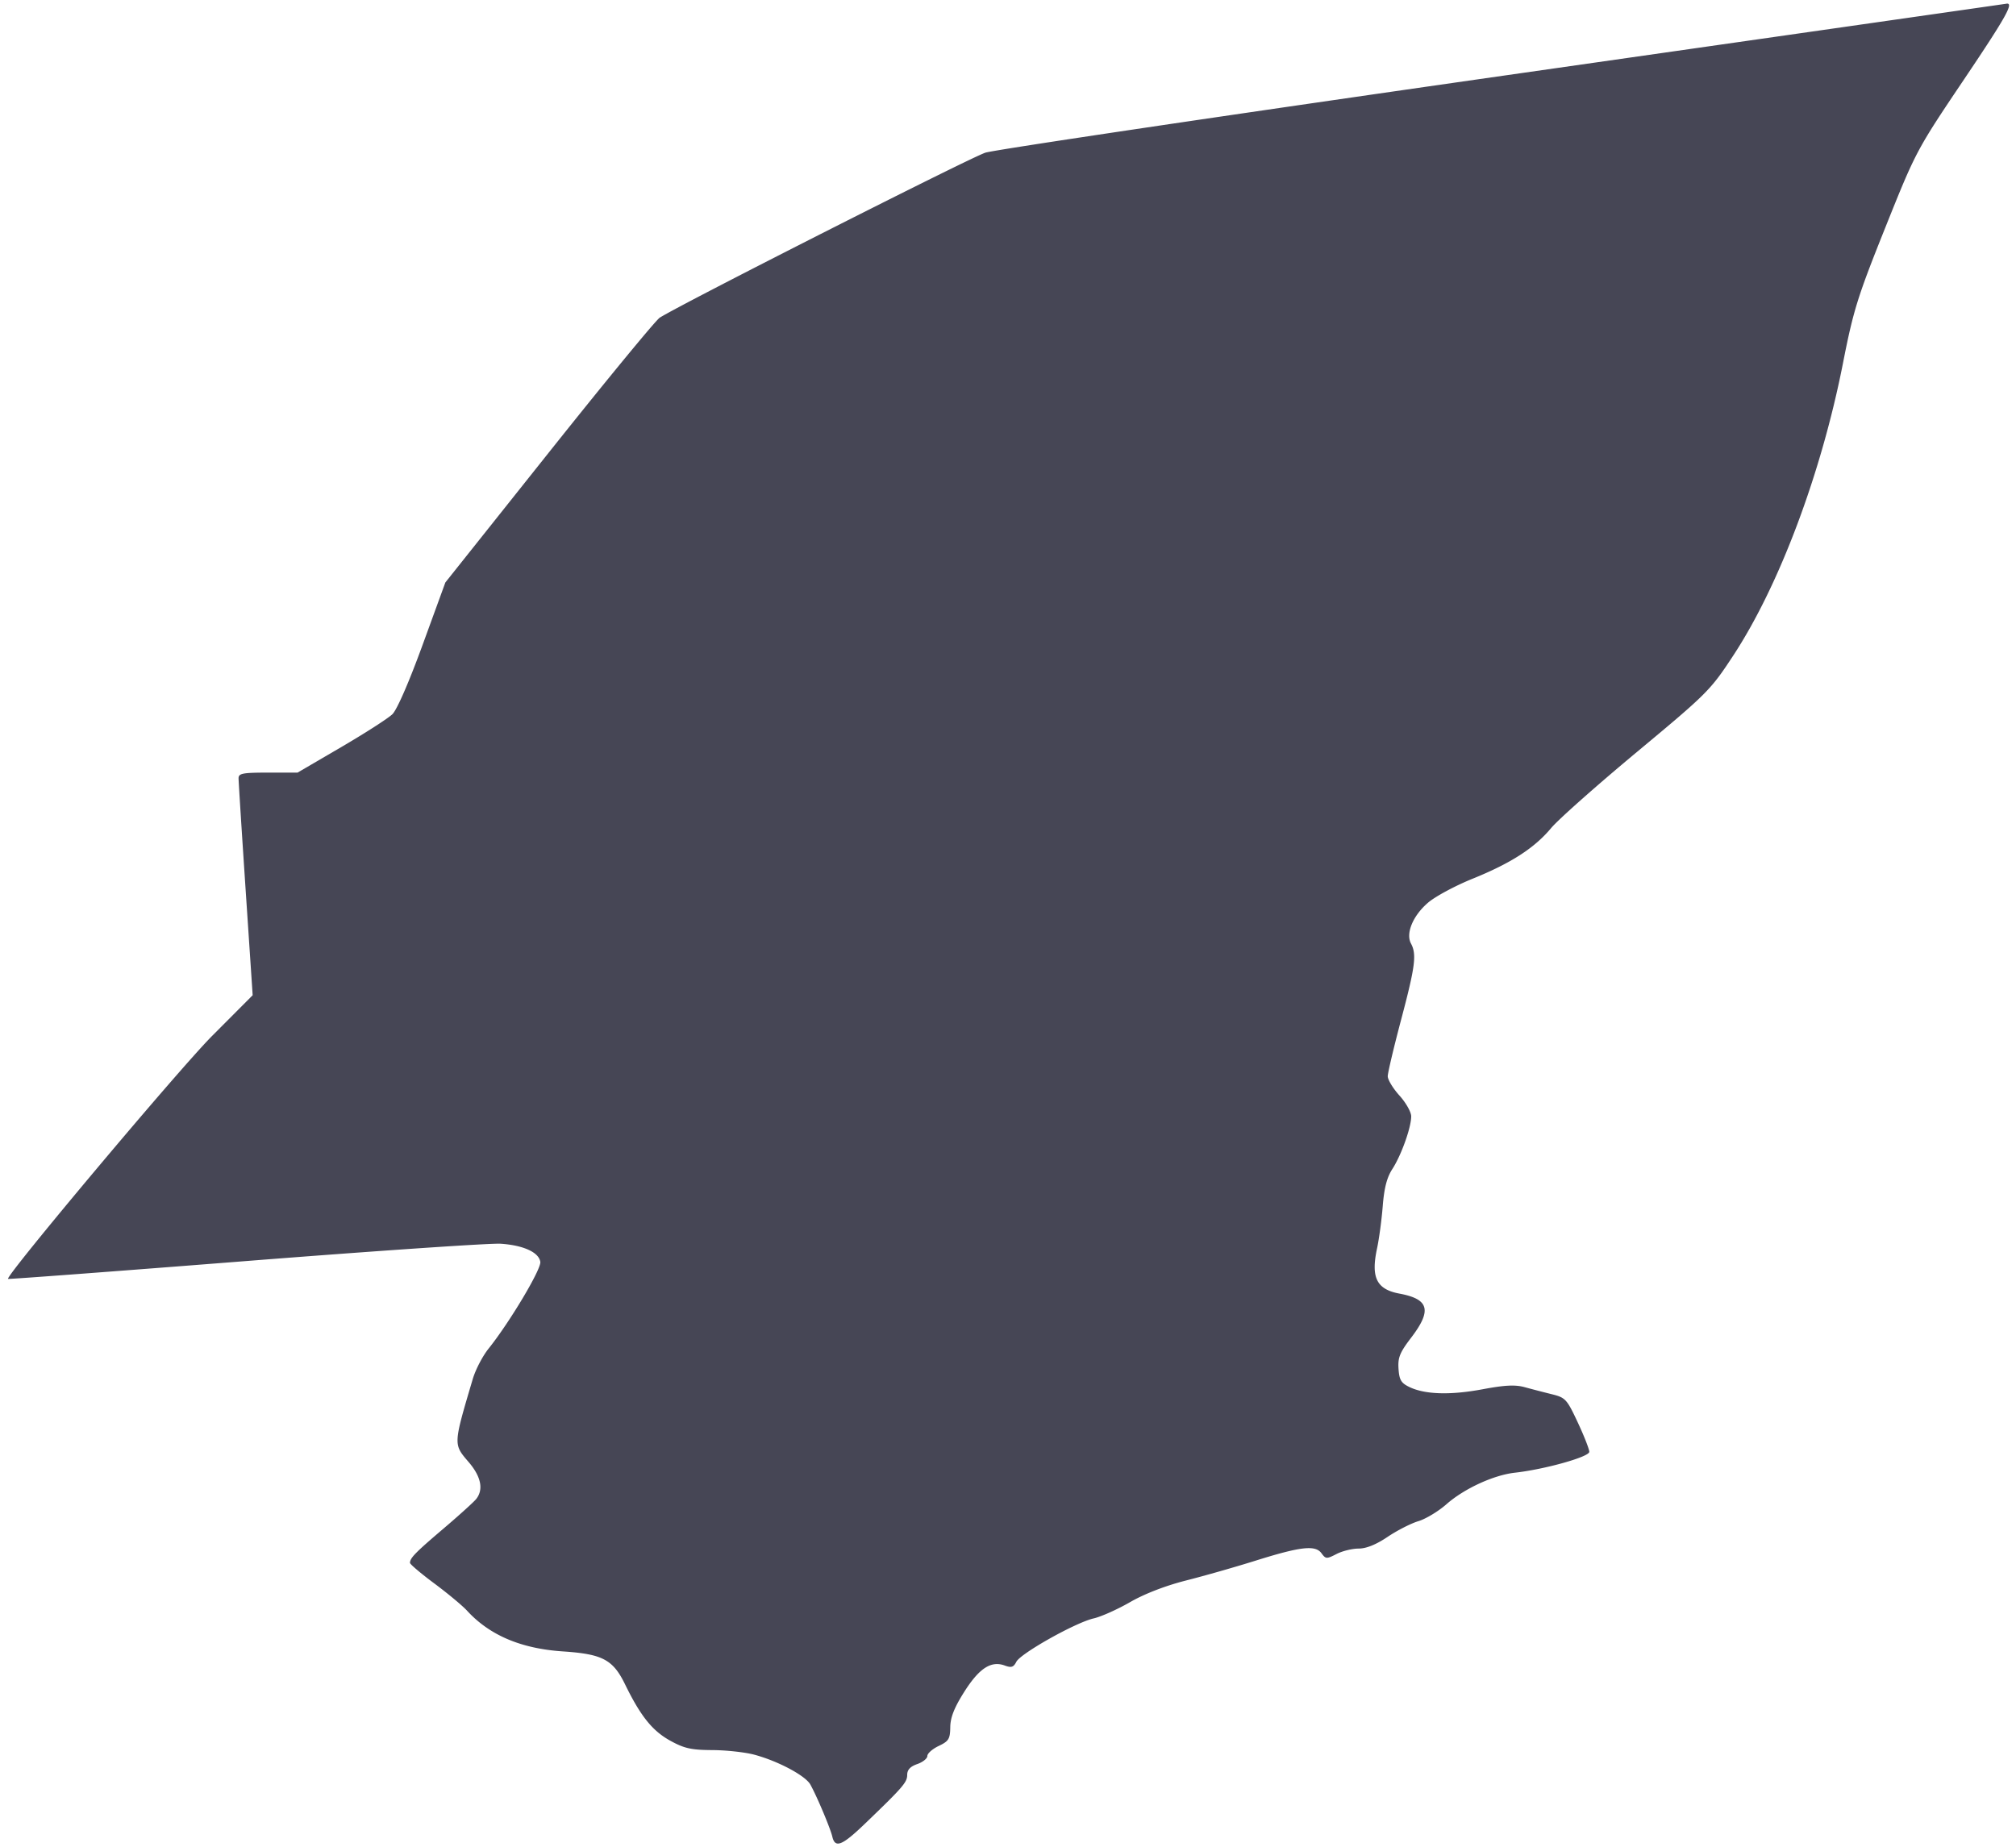 <svg xmlns="http://www.w3.org/2000/svg" width="581.896" height="533.265"><path d="M433.997 21.839c-79.477 11.357-146.784 21.364-149.57 22.238-4.19 1.313-87.256 43.405-93.983 47.624-1.136.712-15.529 18.209-31.983 38.881l-29.916 37.585-6.538 17.939c-3.948 10.833-7.414 18.793-8.75 20.097-1.216 1.188-7.872 5.466-14.79 9.508l-12.579 7.349h-8.515c-7.329 0-8.515.227-8.515 1.63 0 .896.916 15.357 2.036 32.136l2.036 30.506-11.708 11.749c-9.529 9.562-59.72 69.339-58.904 70.154.126.126 30.969-2.187 68.541-5.141 37.571-2.953 70.711-5.21 73.645-5.014 6.588.439 11.056 2.487 11.451 5.248.301 2.101-8.848 17.434-14.95 25.057-1.708 2.134-3.751 6.062-4.541 8.729-5.663 19.126-5.647 18.797-1.173 24.023 3.554 4.152 4.32 7.881 2.182 10.615-.667.852-4.922 4.706-9.456 8.564-8.133 6.921-9.654 8.474-9.683 9.889-.008.396 3.149 3.072 7.016 5.947 3.867 2.874 8.122 6.415 9.456 7.868 6.509 7.093 15.577 10.951 27.64 11.758 11.475.768 14.475 2.355 17.968 9.507 4.508 9.227 7.897 13.444 13.103 16.305 4.008 2.202 6.029 2.65 12.086 2.679 4.001.018 9.456.617 12.123 1.331 6.836 1.829 14.745 6.043 16.175 8.619 1.895 3.414 5.775 12.62 6.335 15.034.793 3.41 2.79 2.635 9.288-3.605 11.09-10.65 12.329-12.078 12.329-14.209 0-1.484.873-2.425 2.91-3.135 1.6-.558 2.909-1.61 2.909-2.339 0-.73 1.476-2.03 3.279-2.89 2.899-1.382 3.286-2.013 3.333-5.439.039-2.804 1.148-5.609 4.012-10.144 4.324-6.847 7.772-9.094 11.715-7.636 1.9.703 2.541.497 3.341-1.077 1.239-2.436 17.115-11.344 22.327-12.527 2.133-.485 6.87-2.605 10.525-4.711 4.134-2.382 10.224-4.737 16.113-6.23 5.207-1.319 14.229-3.892 20.049-5.717 13.111-4.111 17.289-4.582 19.066-2.151 1.225 1.675 1.491 1.688 4.339.216 1.668-.863 4.538-1.569 6.378-1.569 2.213 0 5.045-1.143 8.363-3.377 2.76-1.857 6.758-3.898 8.884-4.535 2.126-.637 5.773-2.837 8.105-4.89 5.112-4.5 13.607-8.416 19.749-9.103 8.652-.969 21.478-4.569 21.478-6.029 0-.761-1.498-4.582-3.328-8.491-3.157-6.741-3.544-7.16-7.516-8.143a404.9 404.9 0 0 1-7.809-2.029c-2.731-.749-5.709-.602-12.108.597-9.313 1.745-16.637 1.529-21.125-.625-2.421-1.162-2.954-2.045-3.174-5.268-.222-3.244.368-4.701 3.637-8.983 6.044-7.918 5.196-11.134-3.355-12.732-6.613-1.235-8.292-4.615-6.481-13.05.59-2.745 1.331-8.264 1.647-12.264.412-5.2 1.203-8.242 2.777-10.668 2.57-3.964 5.434-11.976 5.434-15.203 0-1.237-1.527-3.939-3.394-6.006-1.867-2.066-3.386-4.577-3.375-5.579.01-1.002 1.754-8.369 3.875-16.37 4.061-15.319 4.511-18.799 2.835-21.932-1.576-2.944.569-8.072 4.94-11.814 2.074-1.775 7.825-4.869 12.78-6.874 11.159-4.517 17.903-8.866 22.74-14.662 2.049-2.457 13.181-12.332 24.736-21.945 20.356-16.934 21.222-17.801 27.808-27.83 13.3-20.256 25.428-52.584 31.693-84.484 2.99-15.224 4.21-19.129 12.214-39.119 8.833-22.059 8.985-22.343 22.781-42.852C579.14 4.722 581.423.622 579.067 1.08c-.311.06-65.592 9.402-145.07 20.759" fill="#464655" fill-rule="evenodd"/></svg>